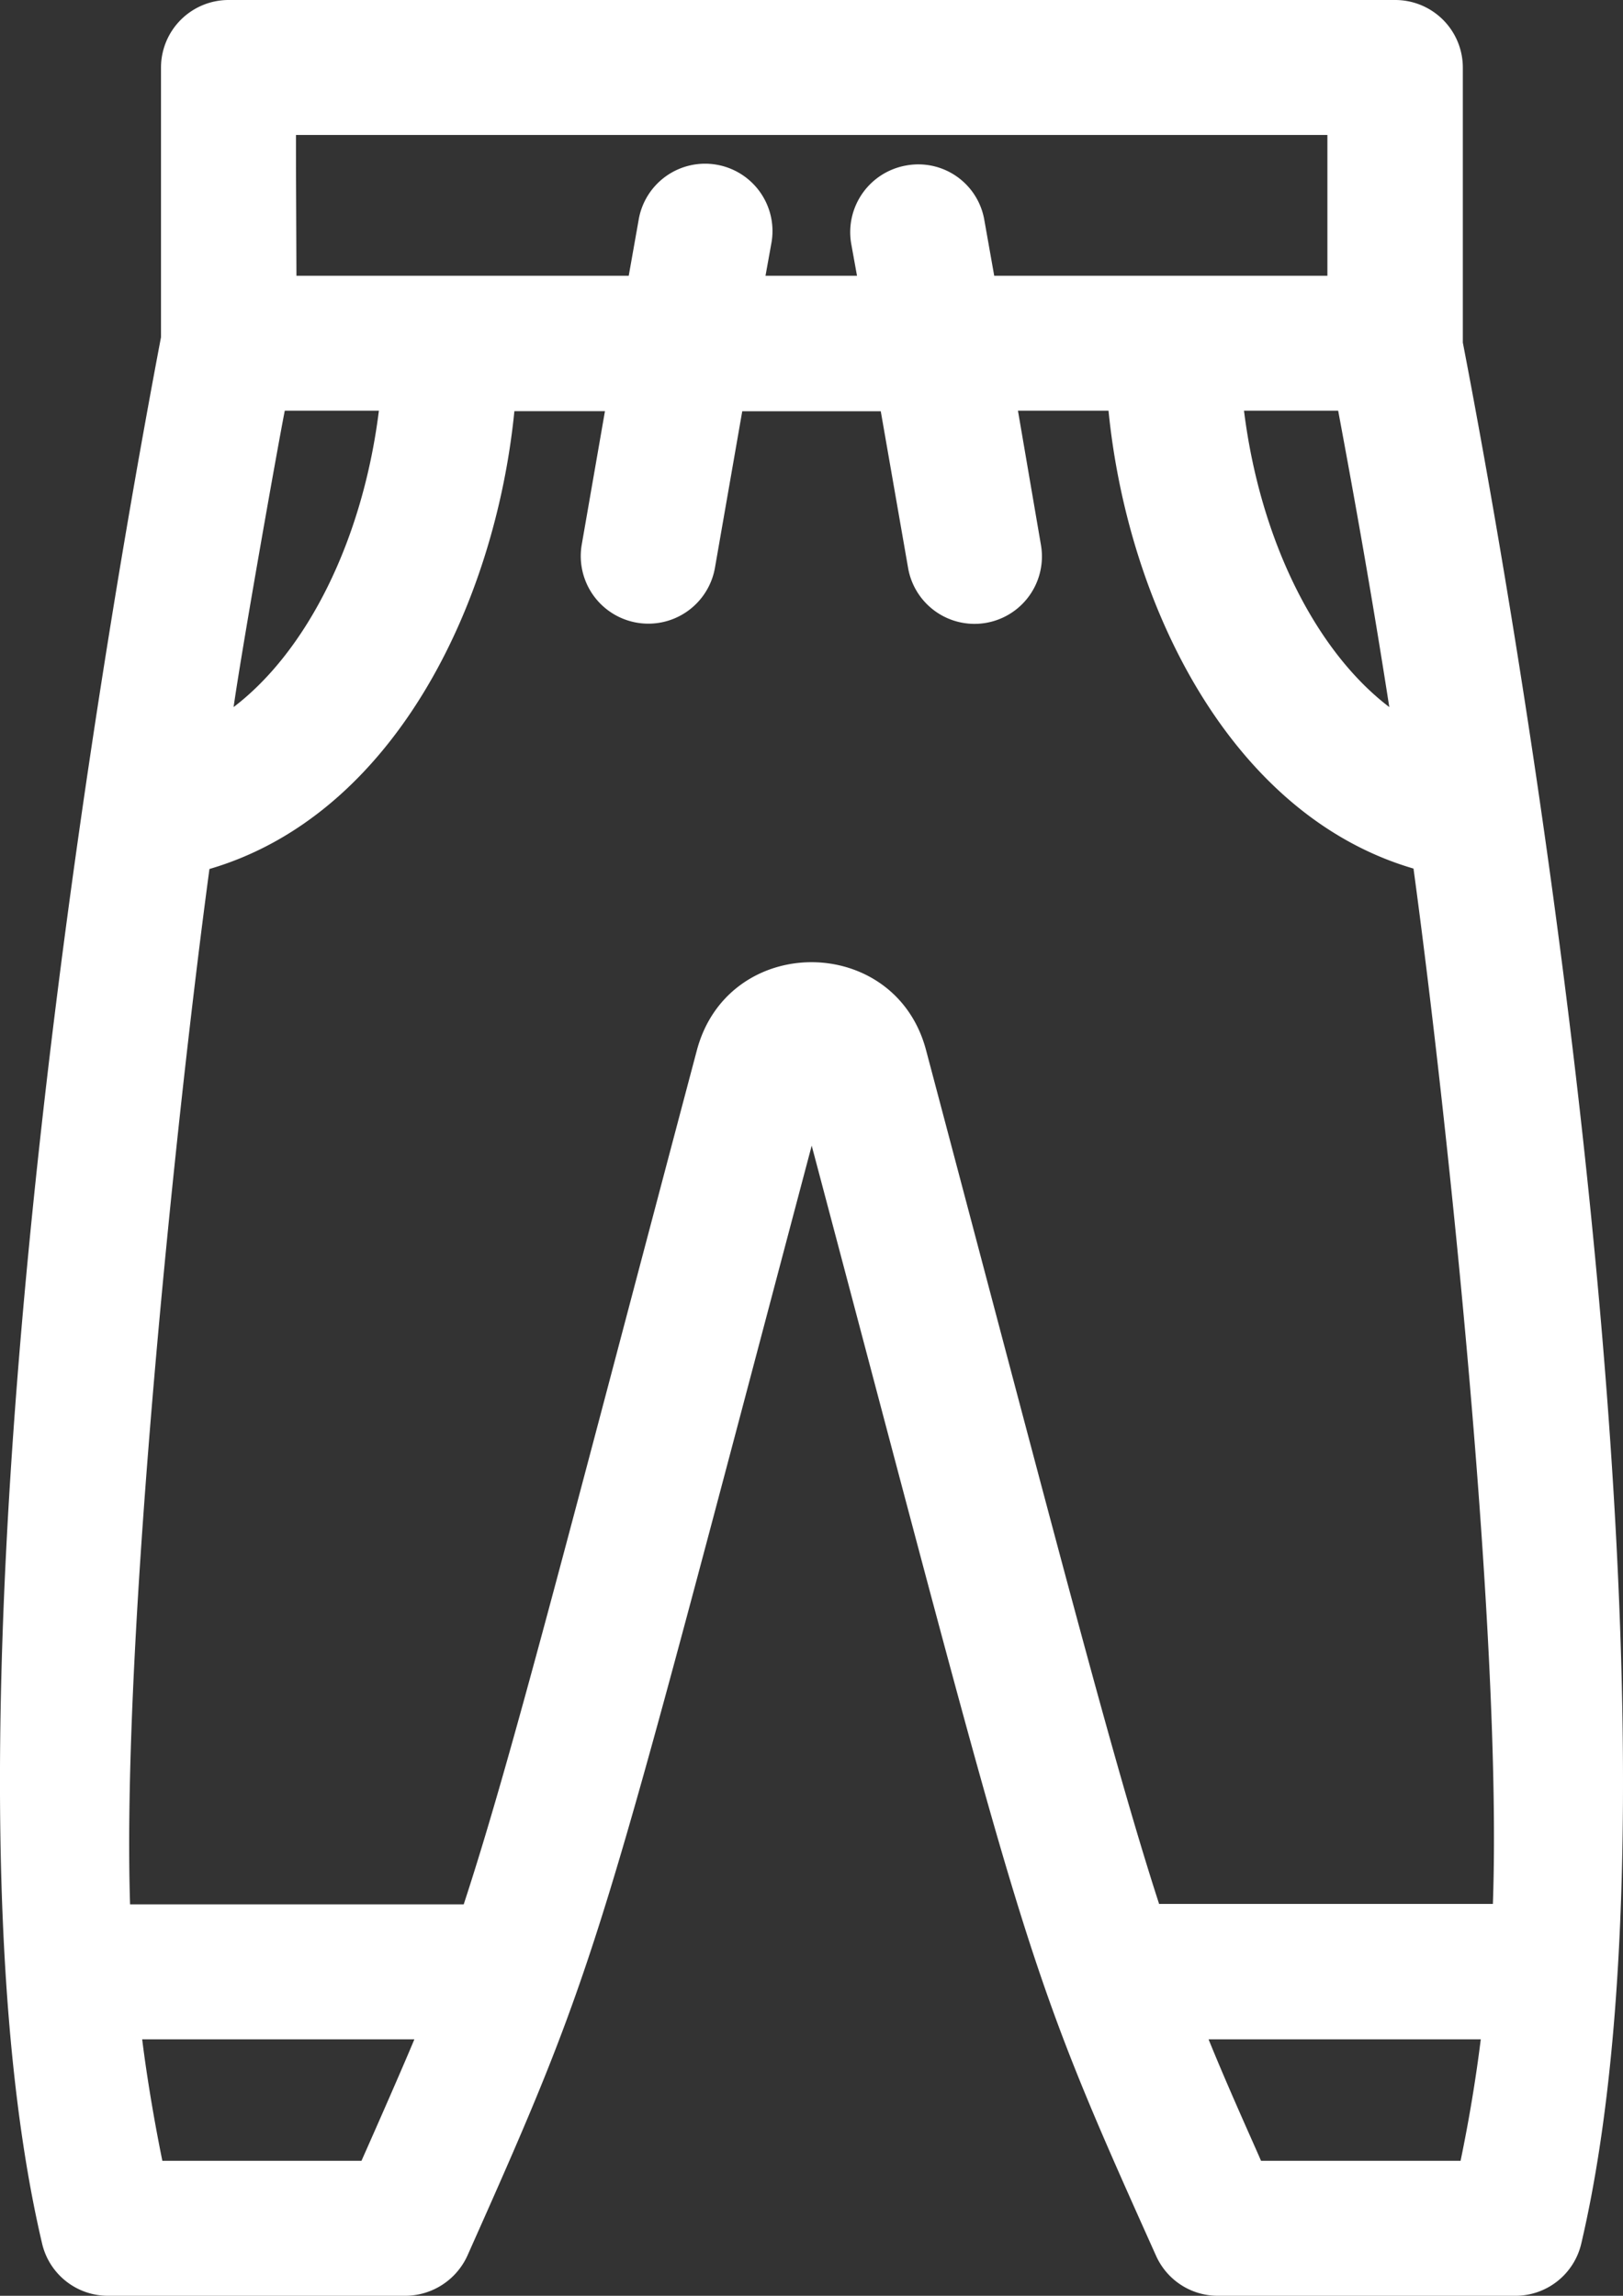 <svg xmlns="http://www.w3.org/2000/svg" width="127.238" height="180" viewBox="0 0 127.238 180">
  <rect x="0" y="0" width="127.238" height="180" fill="#333333" stroke="none"/>
  <path id="icon-joggerpants" d="M114.677,26.859V5.309A5.3,5.3,0,0,0,109.369,0H17.927a5.3,5.3,0,0,0-5.309,5.309V26.438C5.8,62.367-5.7,137.6,3.3,175.922A5.3,5.3,0,0,0,8.47,180H31.779a5.373,5.373,0,0,0,4.852-3.129c10.617-23.8,10.16-23.484,27-87.047,17.086,64.441,16.418,63.492,27,87.047A5.3,5.3,0,0,0,95.482,180h23.309a5.3,5.3,0,0,0,5.168-4.078C132.924,137.672,121.357,61.488,114.677,26.859ZM23.2,10.582H104.06V21.621H77.939l-.773-4.359a5.248,5.248,0,0,0-6.117-4.289,5.309,5.309,0,0,0-4.324,6.117l.457,2.531H60.009l.457-2.531A5.283,5.283,0,1,0,50.06,17.262l-.773,4.359H23.236C23.2,11.883,23.2,14.7,23.2,10.582ZM22.322,32.2H29.7c-1.266,10.16-5.625,18.844-11.391,23.238C19.017,50.484,21.83,34.664,22.322,32.2Zm82.582,0c1.371,7.348,2.672,14.66,4.008,23.238C103.146,51.047,98.787,42.363,97.521,32.2ZM28.334,169.418H12.724c-.773-3.8-1.3-7.242-1.582-9.527h21.34C31.5,162.246,29.459,166.887,28.334,169.418Zm86.168,0H98.857c-.492-1.16-2.531-5.625-4.113-9.527h21.34C115.7,162.984,115.17,166.184,114.5,169.418ZM90.877,149.309c-3.621-11.145-8.121-28.652-18.281-66.973-2.426-9.176-15.5-9.211-17.965,0-10.336,38.988-14.59,55.723-18.281,66.973H10.193c-.668-20.988,3.656-62.156,6.223-81.176C30.83,63.914,38.81,47.426,40.322,32.238h7.1L45.6,42.715a5.3,5.3,0,0,0,10.441,1.828l2.145-12.3H69.045l2.145,12.3A5.283,5.283,0,0,0,81.6,42.715L79.8,32.2h7.1C88.416,47.5,96.5,63.914,110.81,68.1c2.707,19.934,6.961,60.434,6.223,81.176H90.877Z" transform="translate(0.004)" fill="#fff"/>
</svg>

